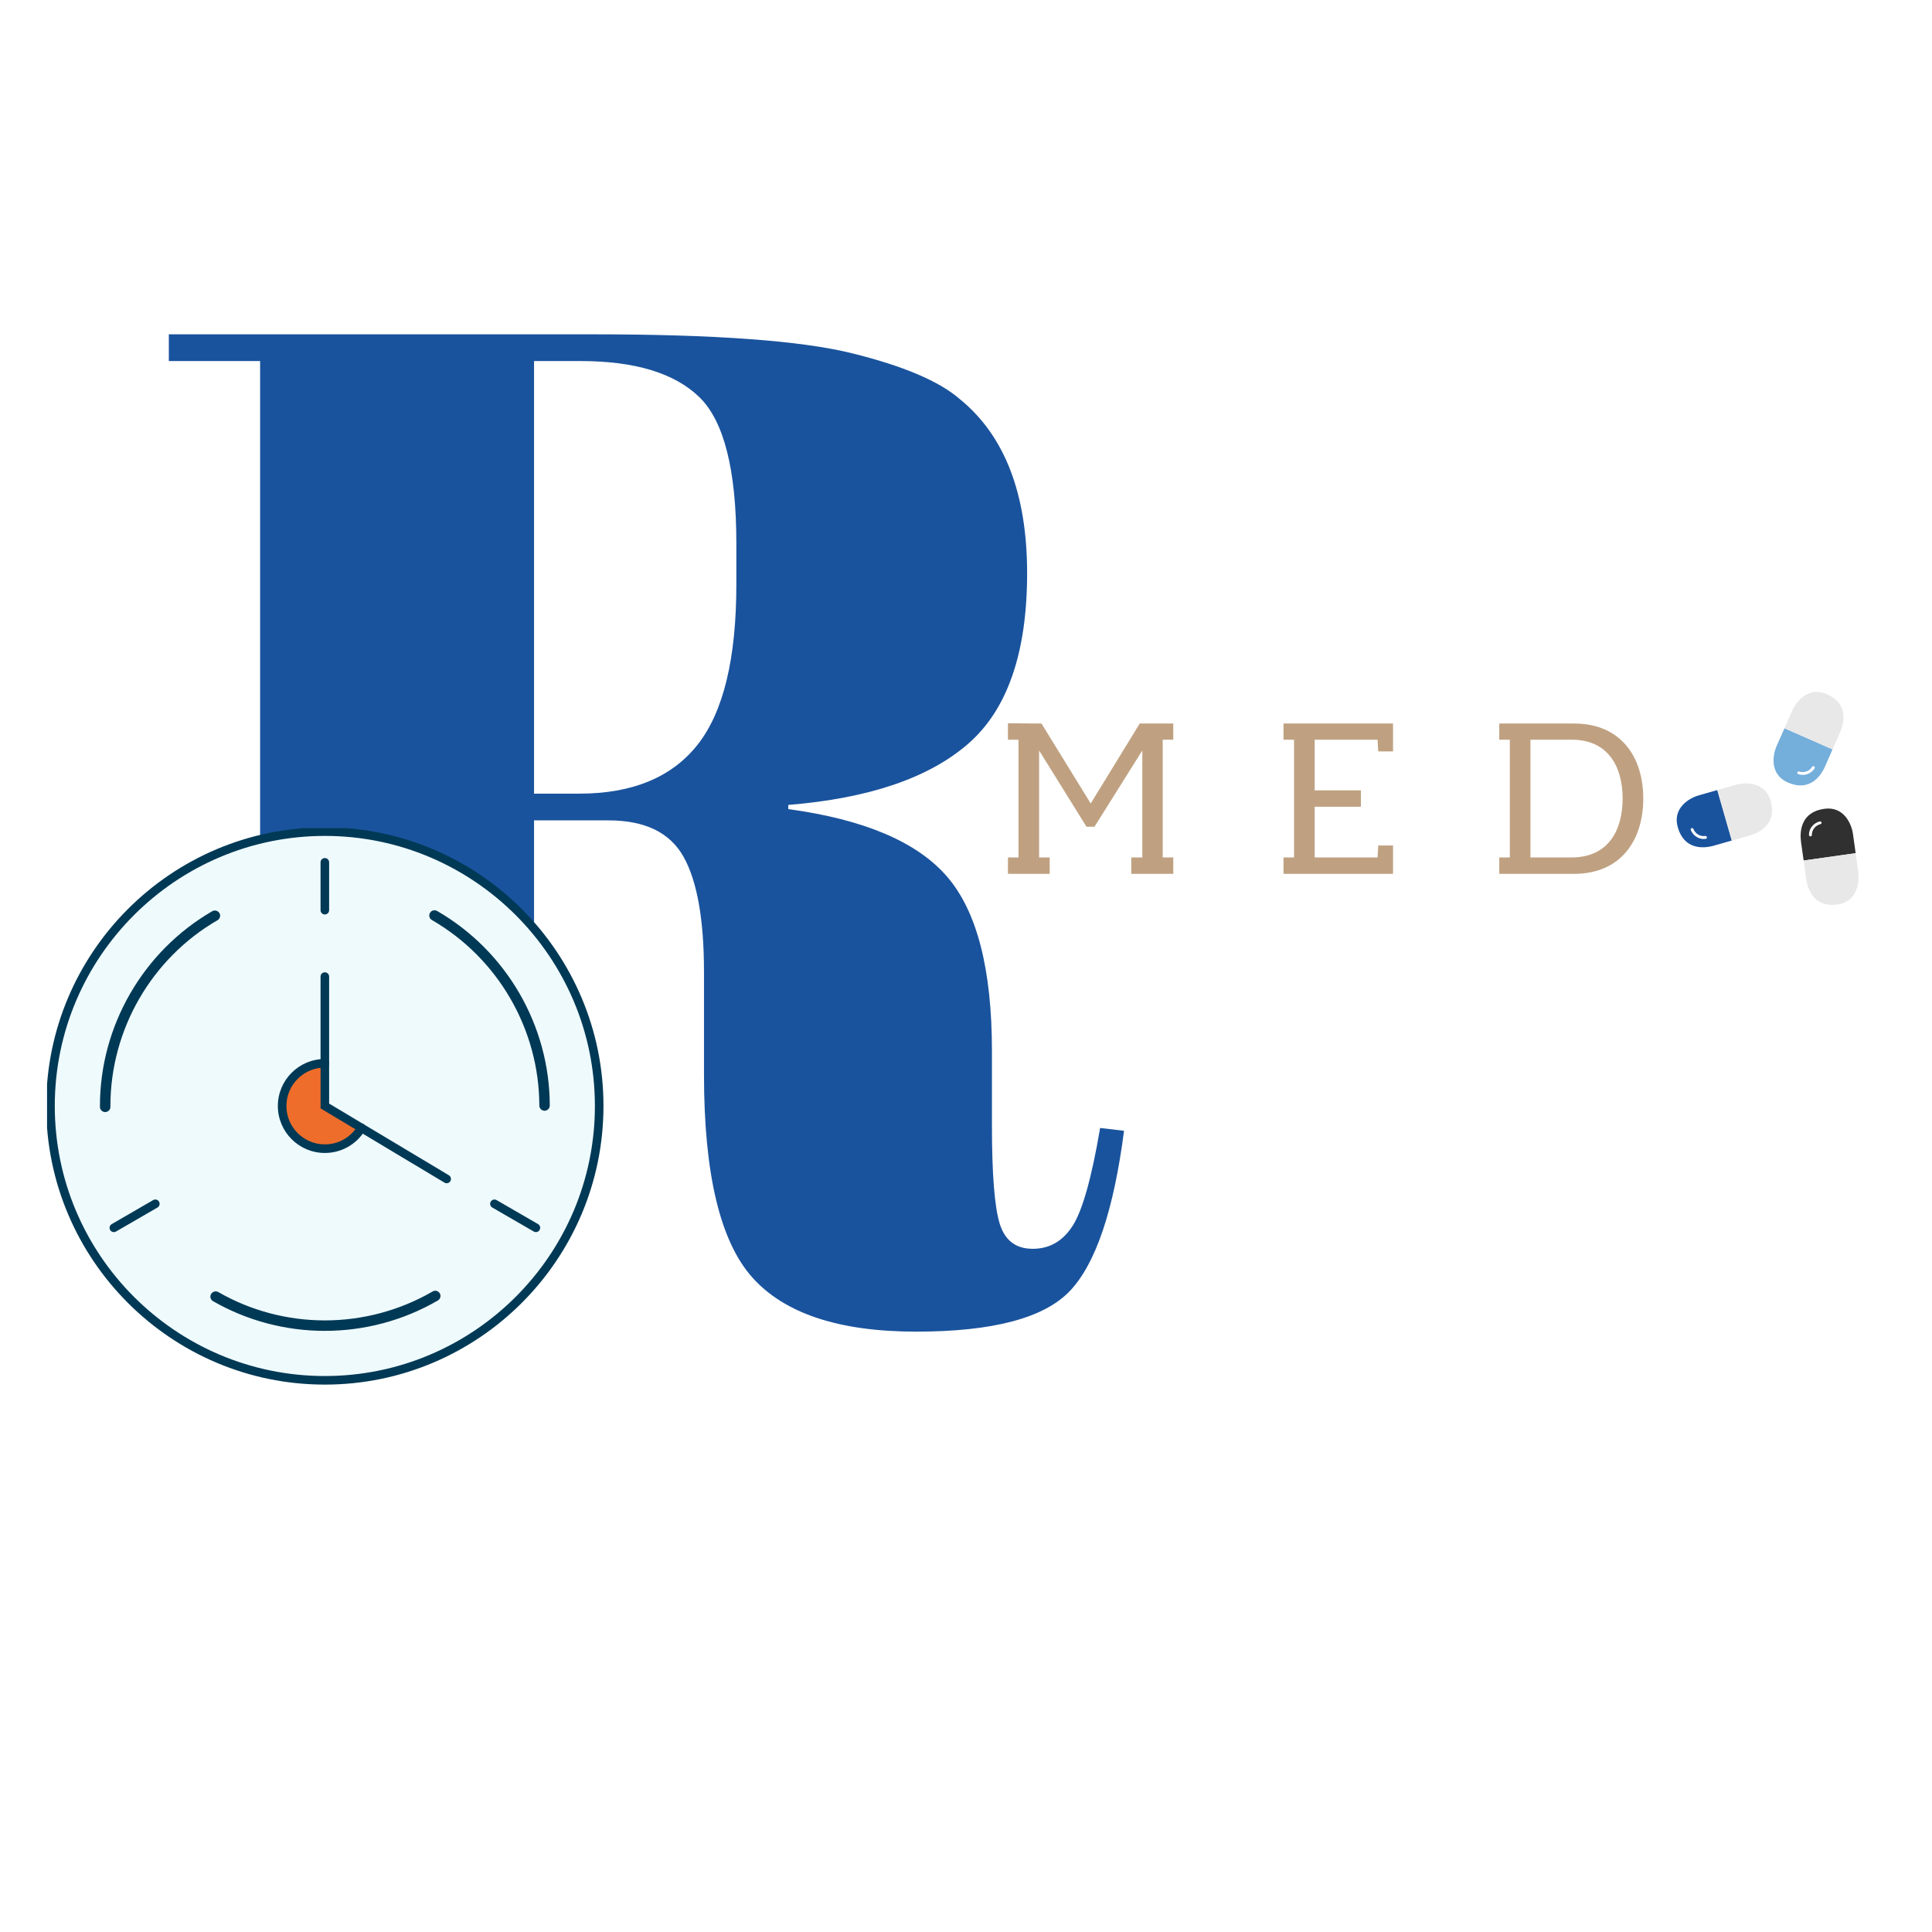 <svg xmlns="http://www.w3.org/2000/svg" xmlns:xlink="http://www.w3.org/1999/xlink" width="500" zoomAndPan="magnify" viewBox="0 0 375 375" height="500" preserveAspectRatio="xMidYMid meet" version="1.0"><defs><g/><clipPath id="bac71df349"><path d="M 58.762 214.676 L 136.617 214.676 L 136.617 292.527 L 58.762 292.527 Z M 58.762 214.676 " clip-rule="nonzero"/></clipPath><clipPath id="74577b8563"><path d="M 97.691 214.676 C 76.191 214.676 58.762 232.102 58.762 253.602 C 58.762 275.098 76.191 292.527 97.691 292.527 C 119.188 292.527 136.617 275.098 136.617 253.602 C 136.617 232.102 119.188 214.676 97.691 214.676 Z M 97.691 214.676 " clip-rule="nonzero"/></clipPath><clipPath id="27130e855d"><path d="M 9.133 161 L 117 161 L 117 268 L 9.133 268 Z M 9.133 161 " clip-rule="nonzero"/></clipPath><clipPath id="fb99fdb145"><path d="M 9.133 160.75 L 117.133 160.75 L 117.133 268.75 L 9.133 268.75 Z M 9.133 160.75 " clip-rule="nonzero"/></clipPath><clipPath id="e41f3eaf11"><path d="M 350 165 L 361 165 L 361 175.941 L 350 175.941 Z M 350 165 " clip-rule="nonzero"/></clipPath></defs><rect x="-37.5" width="450" fill="#ffffff" y="-37.5" height="450" fill-opacity="1"/><rect x="-37.5" width="450" fill="#ffffff" y="-37.5" height="450" fill-opacity="1"/><g fill="#1a539d" fill-opacity="1"><g transform="translate(28.675, 255.751)"><g><path d="M 89.438 -96.516 L 74.984 -96.516 L 74.984 -5.188 L 92.703 -5.188 L 92.703 0 L 4.094 0 L 4.094 -5.188 L 21.812 -5.188 L 21.812 -185.672 L 4.094 -185.672 L 4.094 -190.859 L 86.438 -190.859 C 110.062 -190.859 126.828 -189.629 136.734 -187.172 C 146.641 -184.723 153.594 -181.77 157.594 -178.312 C 166.32 -171.227 170.688 -159.957 170.688 -144.5 C 170.688 -129.051 166.867 -118.008 159.234 -111.375 C 151.598 -104.738 139.961 -100.785 124.328 -99.516 L 124.328 -98.703 C 139.055 -96.703 149.328 -92.336 155.141 -85.609 C 160.953 -78.891 163.859 -67.617 163.859 -51.797 L 163.859 -37.359 C 163.859 -27.898 164.359 -21.535 165.359 -18.266 C 166.359 -14.992 168.492 -13.359 171.766 -13.359 C 175.047 -13.359 177.641 -14.859 179.547 -17.859 C 181.453 -20.859 183.223 -27.176 184.859 -36.812 L 189.5 -36.266 C 187.5 -20.816 184 -10.457 179 -5.188 C 174 0.082 164.047 2.719 149.141 2.719 C 134.234 2.719 123.645 -0.773 117.375 -7.766 C 111.102 -14.766 107.969 -27.898 107.969 -47.172 L 107.969 -67.078 C 107.969 -77.254 106.648 -84.703 104.016 -89.422 C 101.379 -94.148 96.52 -96.516 89.438 -96.516 Z M 74.984 -185.672 L 74.984 -101.703 L 83.703 -101.703 C 94.066 -101.703 101.75 -104.879 106.75 -111.234 C 111.75 -117.598 114.25 -127.961 114.25 -142.328 L 114.25 -150.234 C 114.25 -164.586 111.836 -174.082 107.016 -178.719 C 102.203 -183.352 94.523 -185.672 83.984 -185.672 Z M 74.984 -185.672 "/></g></g></g><g clip-path="url(#bac71df349)"><g clip-path="url(#74577b8563)"><path fill="#ffffff" d="M 58.762 214.676 L 136.617 214.676 L 136.617 292.527 L 58.762 292.527 Z M 58.762 214.676 " fill-opacity="1" fill-rule="nonzero"/></g></g><path fill="#003955" d="M 19.816 214.84 L 19.816 214.668 C 19.816 199.297 28.086 184.949 41.398 177.227 C 41.5 177.164 41.598 177.145 41.695 177.145 C 41.918 177.145 42.113 177.246 42.23 177.449 C 42.398 177.73 42.301 178.094 41.996 178.262 C 29.055 185.77 21.012 199.711 21.012 214.668 L 21.012 214.84 C 21.012 215.172 20.754 215.438 20.414 215.438 C 20.082 215.438 19.816 215.172 19.816 214.84 " fill-opacity="1" fill-rule="nonzero"/><g clip-path="url(#27130e855d)"><path fill="#effafd" d="M 83.816 177.398 C 83.648 177.676 83.754 178.059 84.031 178.211 C 96.992 185.699 105.066 199.629 105.098 214.586 C 105.098 214.902 105.367 215.184 105.699 215.184 C 106.035 215.172 106.297 214.902 106.297 214.57 C 106.262 199.191 97.961 184.867 84.629 177.176 C 84.531 177.129 84.43 177.098 84.332 177.098 C 84.117 177.098 83.914 177.207 83.816 177.398 Z M 41.332 251.375 C 41.164 251.664 41.266 252.027 41.566 252.195 C 48.074 255.941 55.508 257.902 63.051 257.902 C 70.699 257.902 78.207 255.887 84.781 252.059 C 85.066 251.895 85.164 251.531 85 251.246 C 84.883 251.043 84.684 250.949 84.48 250.949 C 84.383 250.949 84.285 250.961 84.184 251.031 C 77.793 254.742 70.484 256.707 63.051 256.707 C 55.711 256.707 48.488 254.789 42.164 251.148 C 41.863 251 41.5 251.098 41.332 251.375 Z M 19.816 214.668 L 19.816 214.84 C 19.816 215.172 20.082 215.438 20.414 215.438 C 20.754 215.438 21.012 215.172 21.012 214.84 L 21.012 214.668 C 21.012 199.711 29.055 185.77 41.996 178.262 C 42.301 178.094 42.398 177.73 42.23 177.449 C 42.113 177.246 41.918 177.145 41.695 177.145 C 41.598 177.145 41.5 177.164 41.398 177.227 C 28.086 184.949 19.816 199.297 19.816 214.668 Z M 63.051 267.918 C 33.648 267.918 9.801 244.078 9.801 214.668 C 9.801 185.25 33.648 161.418 63.051 161.418 C 92.469 161.418 116.301 185.25 116.301 214.668 C 116.301 244.078 92.469 267.918 63.051 267.918 Z M 63.051 206.383 C 58.473 206.383 54.762 210.074 54.762 214.668 C 54.762 219.246 58.473 222.957 63.051 222.957 C 66.078 222.957 68.703 221.324 70.152 218.926 L 63.051 214.668 L 63.051 206.383 " fill-opacity="1" fill-rule="nonzero"/></g><path fill="#003955" d="M 41.566 252.195 C 41.266 252.027 41.164 251.664 41.332 251.375 C 41.5 251.098 41.863 251 42.164 251.148 C 48.488 254.789 55.711 256.707 63.051 256.707 C 70.484 256.707 77.793 254.742 84.184 251.031 C 84.285 250.961 84.383 250.949 84.48 250.949 C 84.684 250.949 84.883 251.043 85 251.246 C 85.164 251.531 85.066 251.895 84.781 252.059 C 78.207 255.887 70.699 257.902 63.051 257.902 C 55.508 257.902 48.074 255.941 41.566 252.195 " fill-opacity="1" fill-rule="nonzero"/><path fill="#ee6d2b" d="M 63.051 222.957 C 58.473 222.957 54.762 219.246 54.762 214.668 C 54.762 210.074 58.473 206.383 63.051 206.383 L 63.051 214.668 L 70.152 218.926 C 68.703 221.324 66.078 222.957 63.051 222.957 " fill-opacity="1" fill-rule="nonzero"/><path fill="#003955" d="M 84.031 178.211 C 83.754 178.059 83.648 177.676 83.816 177.398 C 83.914 177.207 84.117 177.098 84.332 177.098 C 84.43 177.098 84.531 177.129 84.629 177.176 C 97.961 184.867 106.262 199.191 106.297 214.57 C 106.297 214.902 106.035 215.172 105.699 215.184 C 105.367 215.184 105.098 214.902 105.098 214.586 C 105.066 199.629 96.992 185.699 84.031 178.211 " fill-opacity="1" fill-rule="nonzero"/><g clip-path="url(#fb99fdb145)"><path fill="#003955" d="M 63.051 267.086 C 91.949 267.086 115.469 243.57 115.469 214.668 C 115.469 185.77 91.949 162.25 63.051 162.25 C 34.148 162.25 10.633 185.77 10.633 214.668 C 10.633 243.57 34.148 267.086 63.051 267.086 Z M 63.051 160.586 C 92.871 160.586 117.133 184.848 117.133 214.668 C 117.133 244.492 92.871 268.75 63.051 268.75 C 33.227 268.75 8.969 244.492 8.969 214.668 C 8.969 184.848 33.227 160.586 63.051 160.586 " fill-opacity="1" fill-rule="nonzero"/></g><path fill="#003955" d="M 105.699 214.766 C 105.797 214.766 105.879 214.676 105.879 214.57 C 105.848 199.344 97.625 185.16 84.422 177.539 C 84.375 177.516 84.336 177.516 84.332 177.516 C 84.266 177.516 84.207 177.547 84.184 177.594 C 84.148 177.652 84.145 177.695 84.156 177.746 C 84.168 177.773 84.188 177.82 84.227 177.844 C 97.332 185.41 105.484 199.492 105.516 214.586 C 105.516 214.676 105.594 214.766 105.699 214.766 Z M 84.332 176.684 C 84.492 176.684 84.648 176.723 84.82 176.805 C 98.301 184.578 106.68 199.051 106.711 214.57 C 106.711 215.125 106.277 215.574 105.719 215.598 C 105.145 215.598 104.684 215.137 104.684 214.586 C 104.652 199.785 96.664 185.984 83.824 178.574 C 83.602 178.457 83.434 178.234 83.363 177.977 C 83.285 177.711 83.316 177.422 83.461 177.184 C 83.621 176.879 83.969 176.684 84.332 176.684 " fill-opacity="1" fill-rule="nonzero"/><path fill="#003955" d="M 20.414 215.02 C 20.52 215.02 20.598 214.938 20.598 214.84 L 20.598 214.668 C 20.598 199.57 28.715 185.477 41.789 177.902 C 41.844 177.871 41.879 177.824 41.891 177.781 C 41.898 177.754 41.902 177.703 41.871 177.656 C 41.812 177.559 41.656 177.559 41.633 177.578 C 28.422 185.234 20.23 199.445 20.23 214.668 L 20.23 214.84 C 20.23 214.938 20.316 215.02 20.414 215.02 Z M 41.695 176.727 C 42.074 176.727 42.406 176.922 42.594 177.234 C 42.73 177.469 42.762 177.742 42.691 178 C 42.621 178.27 42.445 178.488 42.195 178.625 C 29.391 186.051 21.43 199.863 21.43 214.668 L 21.43 214.84 C 21.43 215.398 20.98 215.852 20.414 215.852 C 19.855 215.852 19.398 215.398 19.398 214.84 L 19.398 214.668 C 19.398 199.148 27.746 184.664 41.188 176.871 C 41.324 176.781 41.5 176.727 41.695 176.727 " fill-opacity="1" fill-rule="nonzero"/><path fill="#003955" d="M 63.051 257.488 C 70.629 257.488 78.078 255.484 84.57 251.703 C 84.645 251.664 84.684 251.531 84.637 251.453 C 84.531 251.273 84.43 251.363 84.414 251.375 C 77.934 255.141 70.559 257.121 63.051 257.121 C 55.625 257.121 48.332 255.18 41.957 251.508 C 41.879 251.461 41.75 251.5 41.691 251.59 C 41.664 251.645 41.672 251.684 41.676 251.715 C 41.691 251.766 41.723 251.805 41.77 251.832 C 48.203 255.531 55.555 257.488 63.051 257.488 Z M 84.48 250.531 C 84.844 250.531 85.176 250.719 85.359 251.039 C 85.496 251.266 85.535 251.539 85.461 251.805 C 85.391 252.066 85.227 252.281 84.996 252.418 C 78.363 256.277 70.777 258.32 63.051 258.32 C 55.41 258.32 47.91 256.324 41.359 252.559 C 41.117 252.422 40.941 252.195 40.871 251.934 C 40.801 251.668 40.84 251.402 40.973 251.168 C 41.246 250.699 41.852 250.523 42.352 250.777 C 48.617 254.387 55.77 256.289 63.051 256.289 C 70.406 256.289 77.641 254.348 83.973 250.676 C 84.105 250.582 84.277 250.531 84.48 250.531 " fill-opacity="1" fill-rule="nonzero"/><path fill="#003955" d="M 95.965 232.824 C 96.109 232.824 96.254 232.855 96.383 232.934 L 104.438 237.598 C 104.832 237.824 104.969 238.336 104.734 238.734 C 104.508 239.137 103.996 239.266 103.605 239.039 L 95.551 234.379 C 95.148 234.152 95.02 233.637 95.246 233.242 C 95.402 232.973 95.68 232.824 95.965 232.824 " fill-opacity="1" fill-rule="nonzero"/><path fill="#003955" d="M 63.051 166.547 C 63.512 166.547 63.883 166.918 63.883 167.379 L 63.883 176.664 C 63.883 177.125 63.512 177.496 63.051 177.496 C 62.59 177.496 62.219 177.125 62.219 176.664 L 62.219 167.379 C 62.219 166.918 62.59 166.547 63.051 166.547 " fill-opacity="1" fill-rule="nonzero"/><path fill="#003955" d="M 30.152 232.824 C 30.438 232.824 30.719 232.973 30.867 233.242 C 31.102 233.637 30.965 234.152 30.566 234.379 L 22.516 239.039 C 22.125 239.266 21.609 239.137 21.375 238.734 C 21.148 238.336 21.285 237.824 21.684 237.598 L 29.734 232.934 C 29.867 232.855 30.008 232.824 30.152 232.824 " fill-opacity="1" fill-rule="nonzero"/><path fill="#003955" d="M 63.051 205.551 C 63.512 205.551 63.883 205.922 63.883 206.383 C 63.883 206.844 63.512 207.215 63.051 207.215 C 58.941 207.215 55.594 210.562 55.594 214.668 C 55.594 218.777 58.941 222.125 63.051 222.125 C 65.684 222.125 68.066 220.766 69.445 218.5 L 69.688 218.094 L 70.004 218.094 C 70.492 217.984 71.004 218.395 71.004 218.914 C 71.004 219.102 70.934 219.277 70.832 219.422 C 69.148 222.156 66.242 223.789 63.051 223.789 C 58.02 223.789 53.93 219.699 53.93 214.668 C 53.93 209.637 58.02 205.551 63.051 205.551 " fill-opacity="1" fill-rule="nonzero"/><path fill="#003955" d="M 63.051 188.727 C 63.512 188.727 63.883 189.098 63.883 189.559 L 63.883 214.203 L 87.125 228.117 C 87.516 228.352 87.645 228.867 87.414 229.262 C 87.172 229.66 86.66 229.781 86.27 229.547 L 62.219 215.137 L 62.219 189.559 C 62.219 189.098 62.59 188.727 63.051 188.727 " fill-opacity="1" fill-rule="nonzero"/><g fill="#bfa181" fill-opacity="1"><g transform="translate(194, 169.614)"><g><path d="M 8.148 -29.18 L 1.641 -29.227 L 1.641 -26.039 L 3.688 -26.039 L 3.688 -3.188 L 1.641 -3.188 L 1.641 0 L 9.742 0 L 9.742 -3.188 L 7.691 -3.188 L 7.691 -23.945 L 16.887 -9.148 L 18.438 -9.148 L 27.723 -23.945 L 27.723 -3.188 L 25.582 -3.188 L 25.582 0 L 33.73 0 L 33.73 -3.188 L 31.684 -3.188 L 31.684 -26.039 L 33.73 -26.039 L 33.73 -29.18 L 27.223 -29.18 L 17.707 -13.656 Z M 8.148 -29.18 "/></g></g></g><g fill="#bfa181" fill-opacity="1"><g transform="translate(247.487, 169.614)"><g><path d="M 1.641 -29.18 L 1.641 -26.039 L 3.688 -26.039 L 3.688 -3.188 L 1.641 -3.188 L 1.641 0 L 22.898 0 L 22.898 -5.508 L 20.031 -5.508 L 19.895 -3.188 L 7.691 -3.188 L 7.691 -13.02 L 16.66 -13.02 L 16.66 -16.207 L 7.691 -16.207 L 7.691 -26.039 L 19.895 -26.039 L 20.031 -23.762 L 22.898 -23.762 L 22.898 -29.18 Z M 1.641 -29.18 "/></g></g></g><g fill="#bfa181" fill-opacity="1"><g transform="translate(289.367, 169.614)"><g><path d="M 15.703 -26.039 C 22.668 -26.039 25.582 -20.941 25.582 -14.613 C 25.582 -8.285 22.668 -3.188 15.703 -3.188 L 7.691 -3.188 L 7.691 -26.039 Z M 1.641 -29.18 L 1.641 -26.039 L 3.688 -26.039 L 3.688 -3.188 L 1.641 -3.188 L 1.641 0 L 16.16 0 C 25.266 0 29.59 -6.555 29.59 -14.613 C 29.59 -22.668 25.266 -29.18 16.16 -29.18 Z M 1.641 -29.18 "/></g></g></g><path fill="#1a539d" d="M 336.141 163.145 L 333.328 153.352 C 333.328 153.352 330.688 154.113 329.812 154.352 C 327.77 154.914 324.594 156.898 325.66 160.59 C 326.926 164.98 330.656 164.711 332.633 164.148 C 333.867 163.809 336.141 163.145 336.141 163.145 Z M 336.141 163.145 " fill-opacity="1" fill-rule="nonzero"/><path fill="#303030" d="M 350.086 167.027 L 360.18 165.602 C 360.18 165.602 359.801 162.891 359.676 161.98 C 359.402 159.879 357.879 156.453 354.074 156.992 C 349.551 157.629 349.301 161.367 349.574 163.402 C 349.75 164.691 350.086 167.027 350.086 167.027 Z M 350.086 167.027 " fill-opacity="1" fill-rule="nonzero"/><path fill="#74aedb" d="M 355.695 145.453 L 346.367 141.355 C 346.367 141.355 345.266 143.871 344.883 144.699 C 344.008 146.625 343.504 150.34 347.027 151.887 C 351.211 153.723 353.387 150.68 354.223 148.801 C 354.754 147.617 355.695 145.453 355.695 145.453 Z M 355.695 145.453 " fill-opacity="1" fill-rule="nonzero"/><path fill="#e8e8e8" d="M 336.141 163.145 L 333.328 153.352 C 333.328 153.352 335.969 152.605 336.844 152.352 C 338.871 151.754 342.625 151.762 343.684 155.453 C 344.949 159.844 341.633 161.582 339.664 162.152 C 338.406 162.508 336.141 163.145 336.141 163.145 Z M 336.141 163.145 " fill-opacity="1" fill-rule="nonzero"/><g clip-path="url(#e41f3eaf11)"><path fill="#e8e8e8" d="M 350.086 167.027 L 360.18 165.602 C 360.18 165.602 360.543 168.316 360.684 169.219 C 360.992 171.312 360.461 175.023 356.656 175.562 C 352.133 176.199 350.875 172.676 350.586 170.648 C 350.402 169.367 350.086 167.027 350.086 167.027 Z M 350.086 167.027 " fill-opacity="1" fill-rule="nonzero"/></g><path fill="#e8e8e8" d="M 355.695 145.453 L 346.367 141.355 C 346.367 141.355 347.48 138.859 347.836 138.016 C 348.672 136.07 351.082 133.191 354.598 134.738 C 358.781 136.574 357.996 140.23 357.168 142.109 C 356.664 143.301 355.695 145.453 355.695 145.453 Z M 355.695 145.453 " fill-opacity="1" fill-rule="nonzero"/><path fill="#ffffff" d="M 331.301 162.469 C 331.262 162.328 331.129 162.246 330.996 162.262 C 330.531 162.336 330.051 162.246 329.621 161.996 C 329.191 161.746 328.871 161.367 328.688 160.914 C 328.629 160.781 328.488 160.707 328.355 160.738 C 328.199 160.781 328.117 160.953 328.184 161.109 C 328.414 161.691 328.828 162.168 329.367 162.484 C 329.902 162.797 330.508 162.914 331.094 162.816 C 331.25 162.789 331.344 162.625 331.301 162.469 Z M 331.301 162.469 " fill-opacity="1" fill-rule="nonzero"/><path fill="#ffffff" d="M 351.438 162.336 C 351.578 162.32 351.684 162.195 351.684 162.055 C 351.676 161.582 351.832 161.121 352.141 160.738 C 352.445 160.352 352.867 160.086 353.348 159.961 C 353.488 159.93 353.578 159.797 353.562 159.664 C 353.539 159.508 353.379 159.398 353.215 159.441 C 352.609 159.59 352.074 159.938 351.691 160.418 C 351.305 160.902 351.113 161.484 351.121 162.078 C 351.121 162.234 351.27 162.359 351.438 162.336 Z M 351.438 162.336 " fill-opacity="1" fill-rule="nonzero"/><path fill="#ffffff" d="M 352.082 148.734 C 351.949 148.676 351.801 148.727 351.727 148.844 C 351.484 149.25 351.105 149.562 350.648 149.727 C 350.188 149.895 349.684 149.902 349.211 149.754 C 349.07 149.711 348.93 149.77 348.871 149.895 C 348.805 150.043 348.887 150.215 349.047 150.266 C 349.641 150.457 350.277 150.449 350.855 150.234 C 351.445 150.02 351.914 149.629 352.223 149.117 C 352.305 148.984 352.238 148.801 352.082 148.734 Z M 352.082 148.734 " fill-opacity="1" fill-rule="nonzero"/></svg>